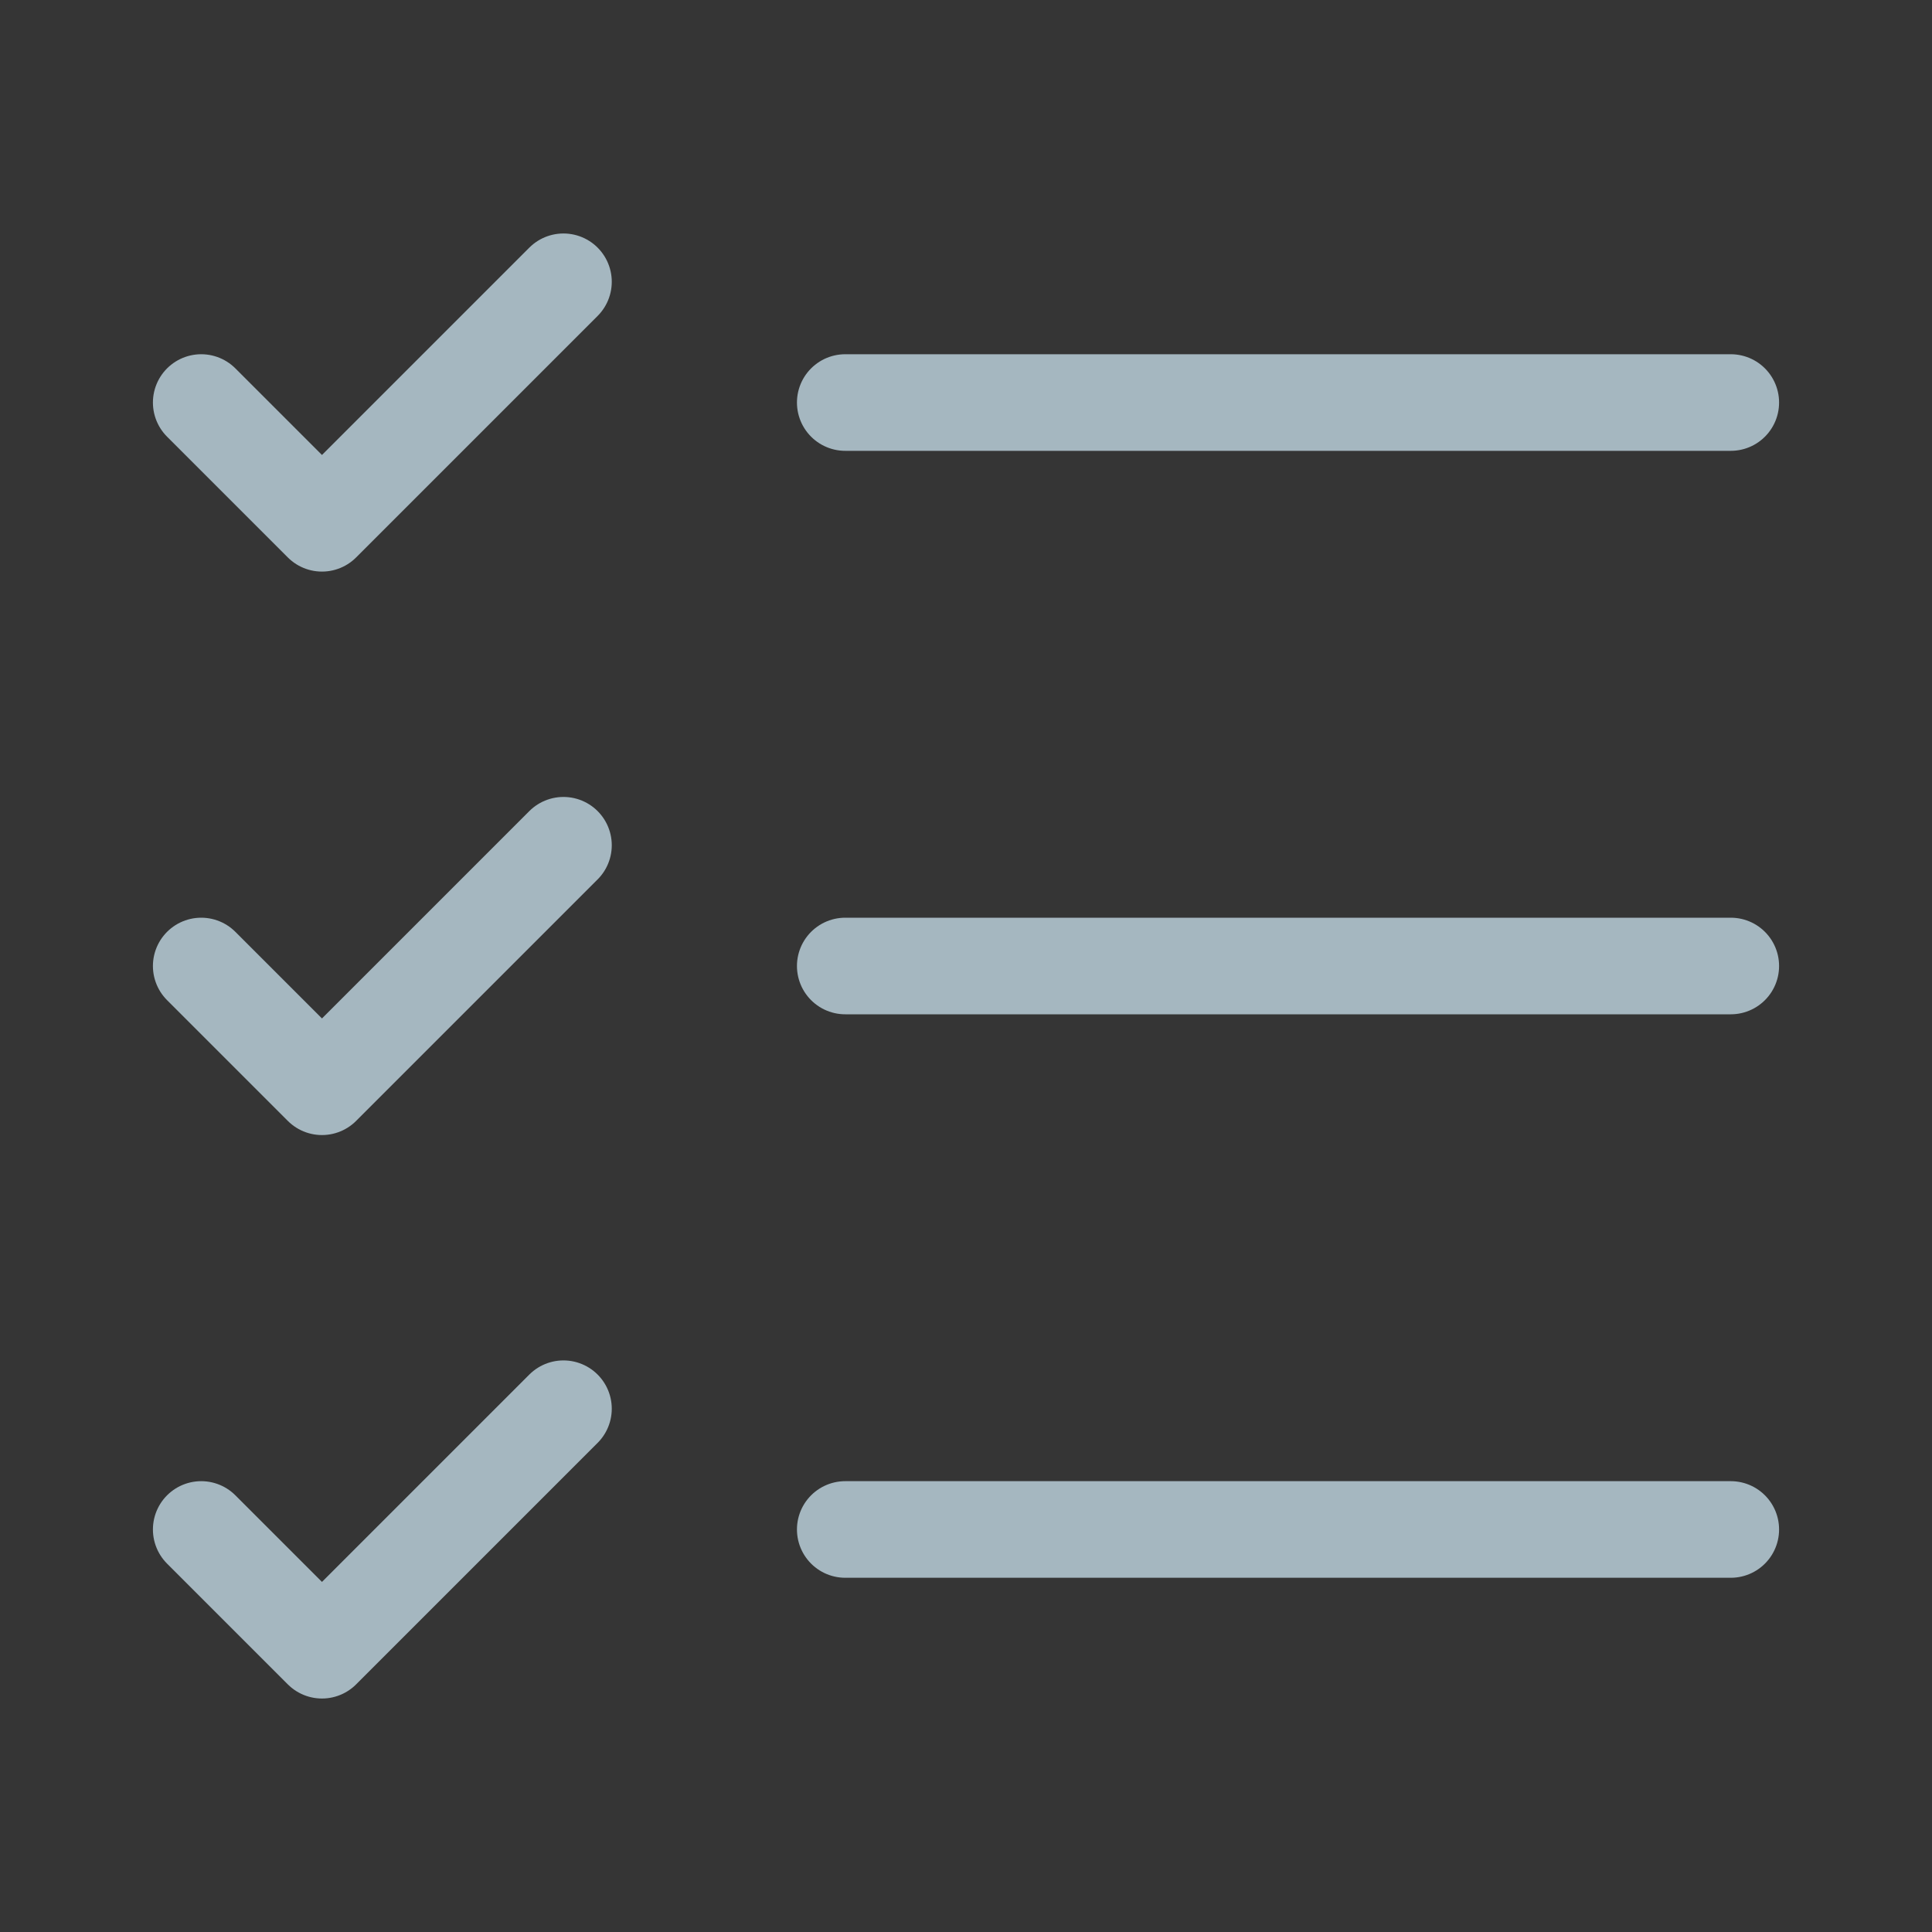 <?xml version="1.0" encoding="UTF-8"?>
<svg width="20px" height="20px" viewBox="0 0 20 20" version="1.1" xmlns="http://www.w3.org/2000/svg" xmlns:xlink="http://www.w3.org/1999/xlink">
    <rect x="0" y="0" width="20" height="20" fill="#333333" stroke="none"/>
    <title>list</title>
    <g id="Page-1" stroke="none" stroke-width="1" fill="none" fill-rule="evenodd">
        <g id="list">
            <rect id="Rectangle" fill-opacity="0.01" fill="#FFFFFF" fill-rule="nonzero" x="0" y="0" width="20" height="20"></rect>
            <polyline id="Path" stroke="#A5B7C0" stroke-linecap="round" stroke-linejoin="round" points="2.083 4.167 3.333 5.417 5.833 2.917"></polyline>
            <polyline id="Path" stroke="#A5B7C0" stroke-linecap="round" stroke-linejoin="round" points="2.083 10 3.333 11.25 5.833 8.75"></polyline>
            <polyline id="Path" stroke="#A5B7C0" stroke-linecap="round" stroke-linejoin="round" points="2.083 15.833 3.333 17.083 5.833 14.583"></polyline>
            <line x1="8.75" y1="10" x2="17.917" y2="10" id="Path" stroke="#A5B7C0" stroke-linecap="round" stroke-linejoin="round"></line>
            <line x1="8.75" y1="15.833" x2="17.917" y2="15.833" id="Path" stroke="#A5B7C0" stroke-linecap="round" stroke-linejoin="round"></line>
            <line x1="8.75" y1="4.167" x2="17.917" y2="4.167" id="Path" stroke="#A5B7C0" stroke-linecap="round" stroke-linejoin="round"></line>
        </g>
    </g>
</svg>